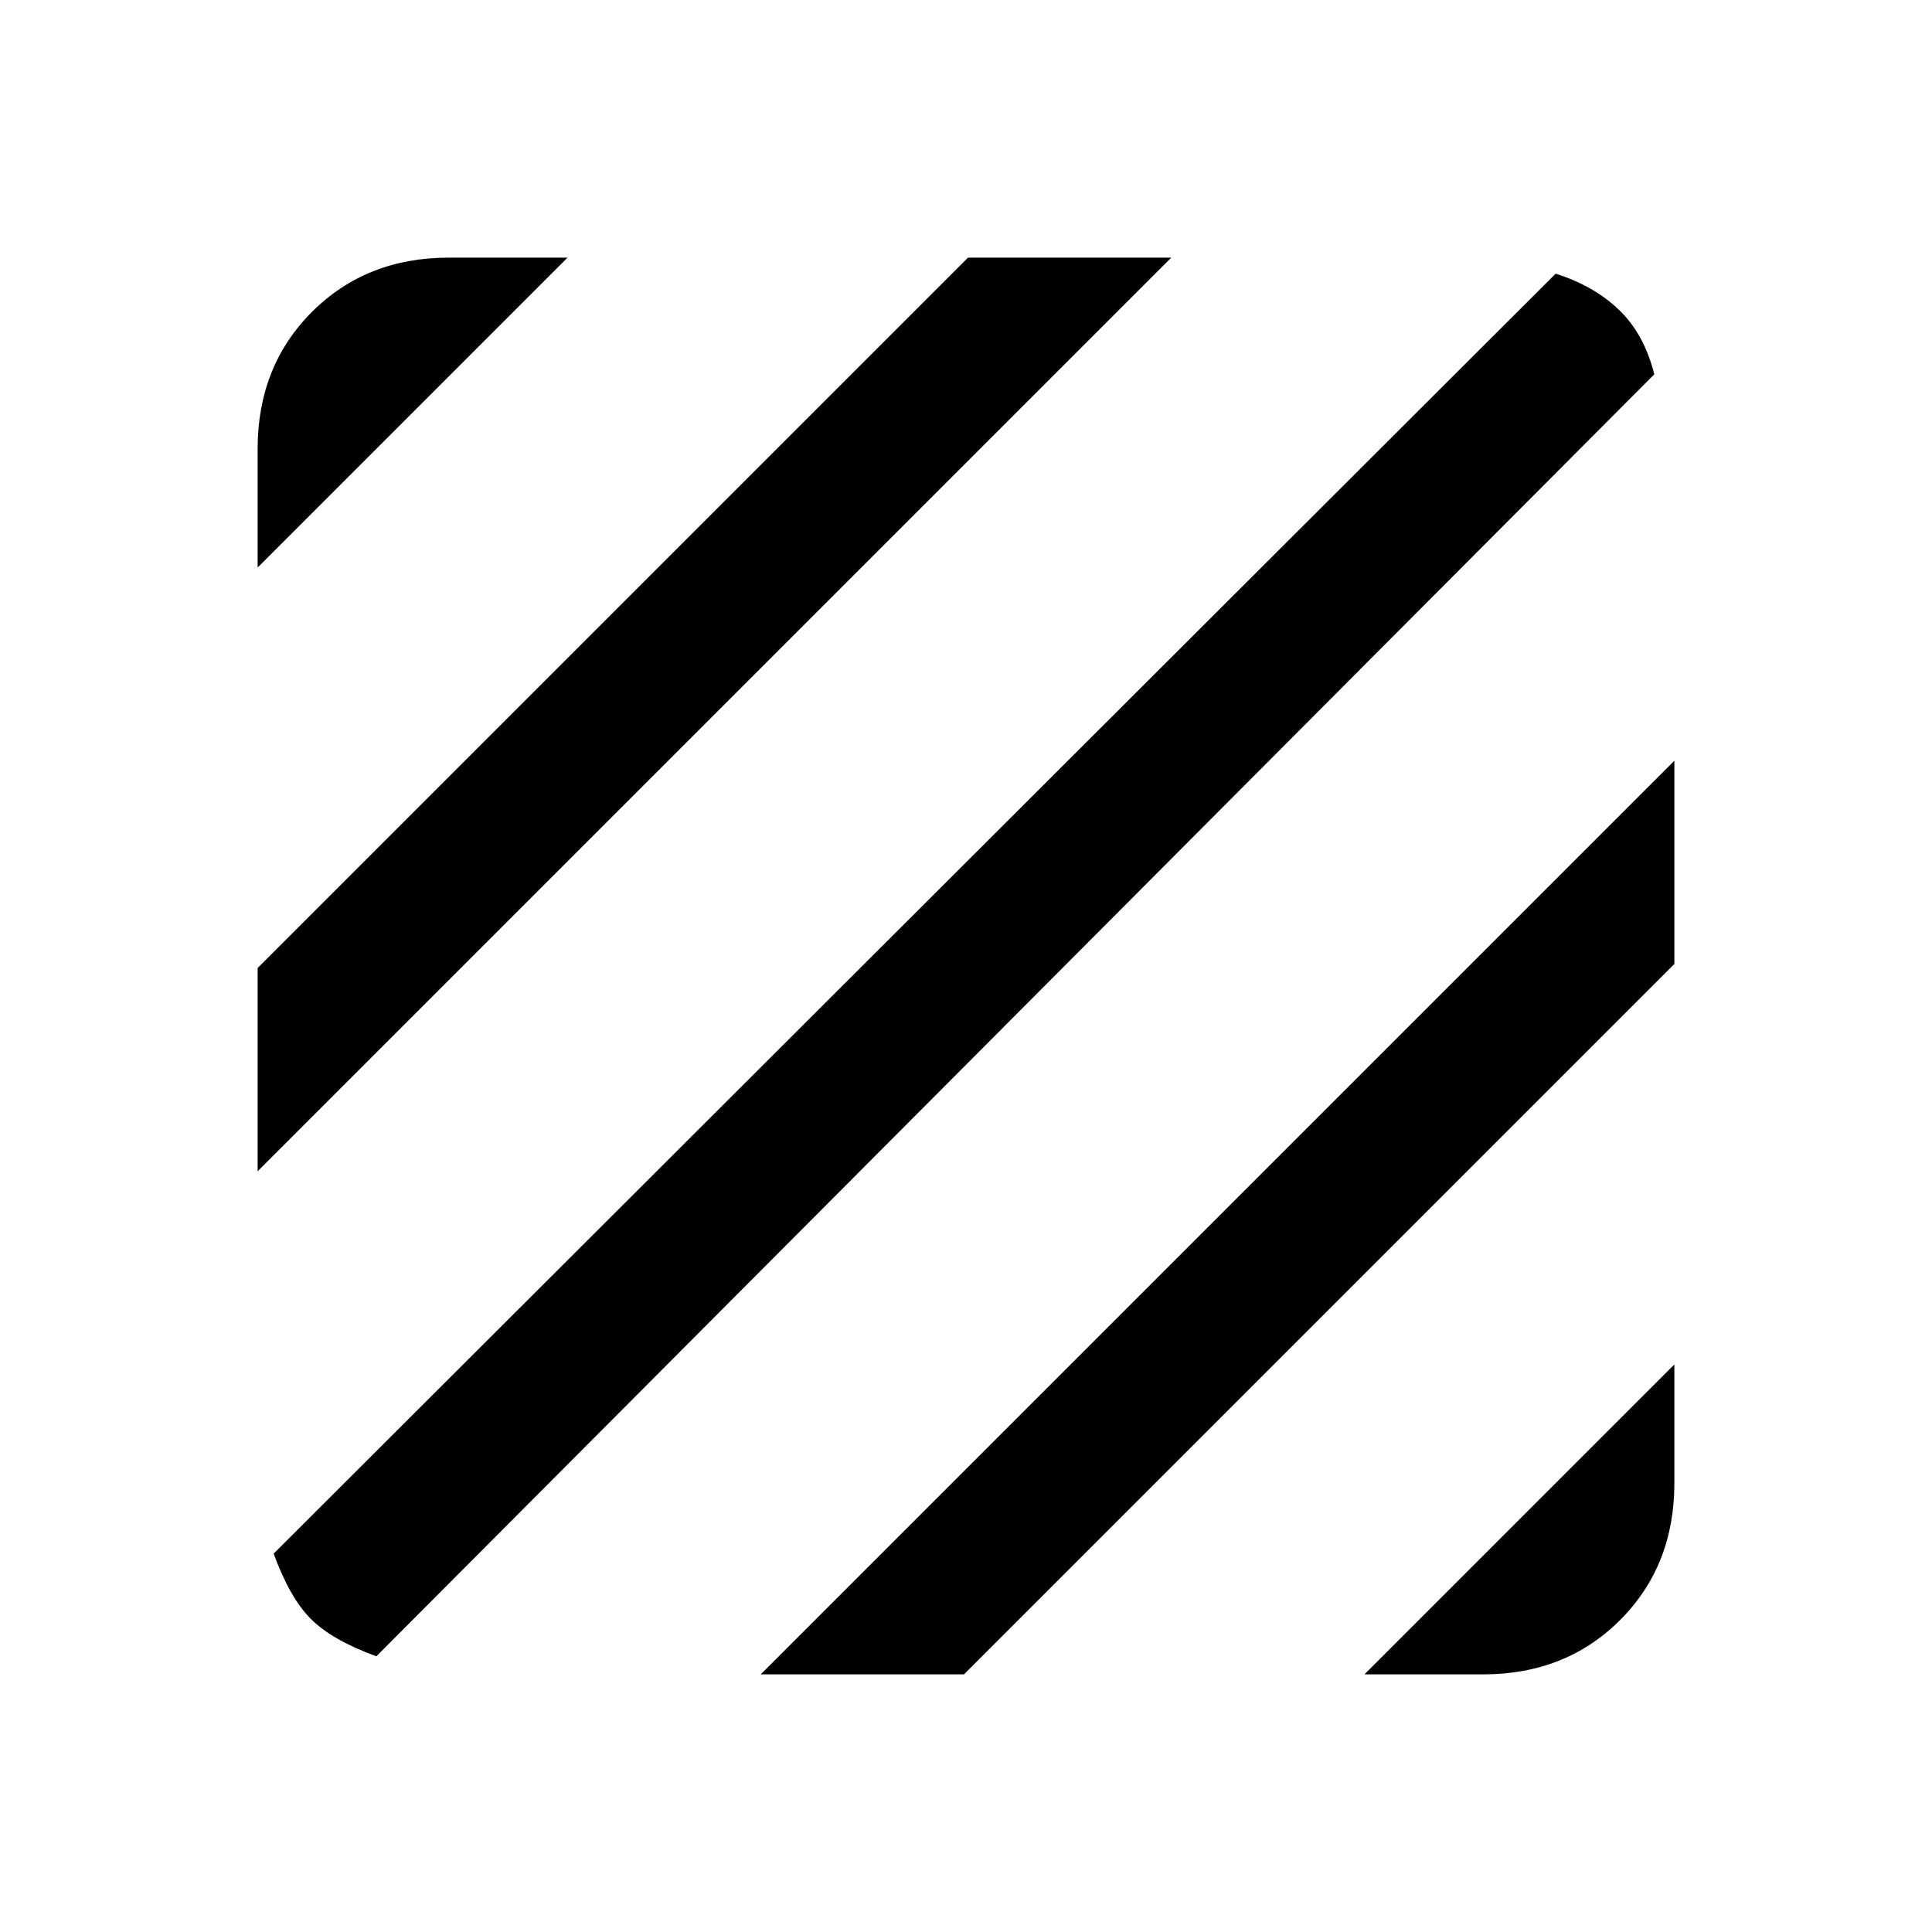 <svg xmlns="http://www.w3.org/2000/svg" height="20" width="20"><path d="M3.896 17.146q-.458-.167-.677-.386-.219-.218-.386-.677l13.271-13.25q.396.125.656.375.261.25.365.667Zm-1.229-5.021v-2.104l7.354-7.354h2.104Zm0-6.25V4.646q0-.854.562-1.417.563-.562 1.417-.562h1.229Zm11.458 11.458 3.208-3.208v1.229q0 .854-.562 1.417-.563.562-1.417.562Zm-6.25 0 9.458-9.458v2.104l-7.354 7.354Z"/></svg>